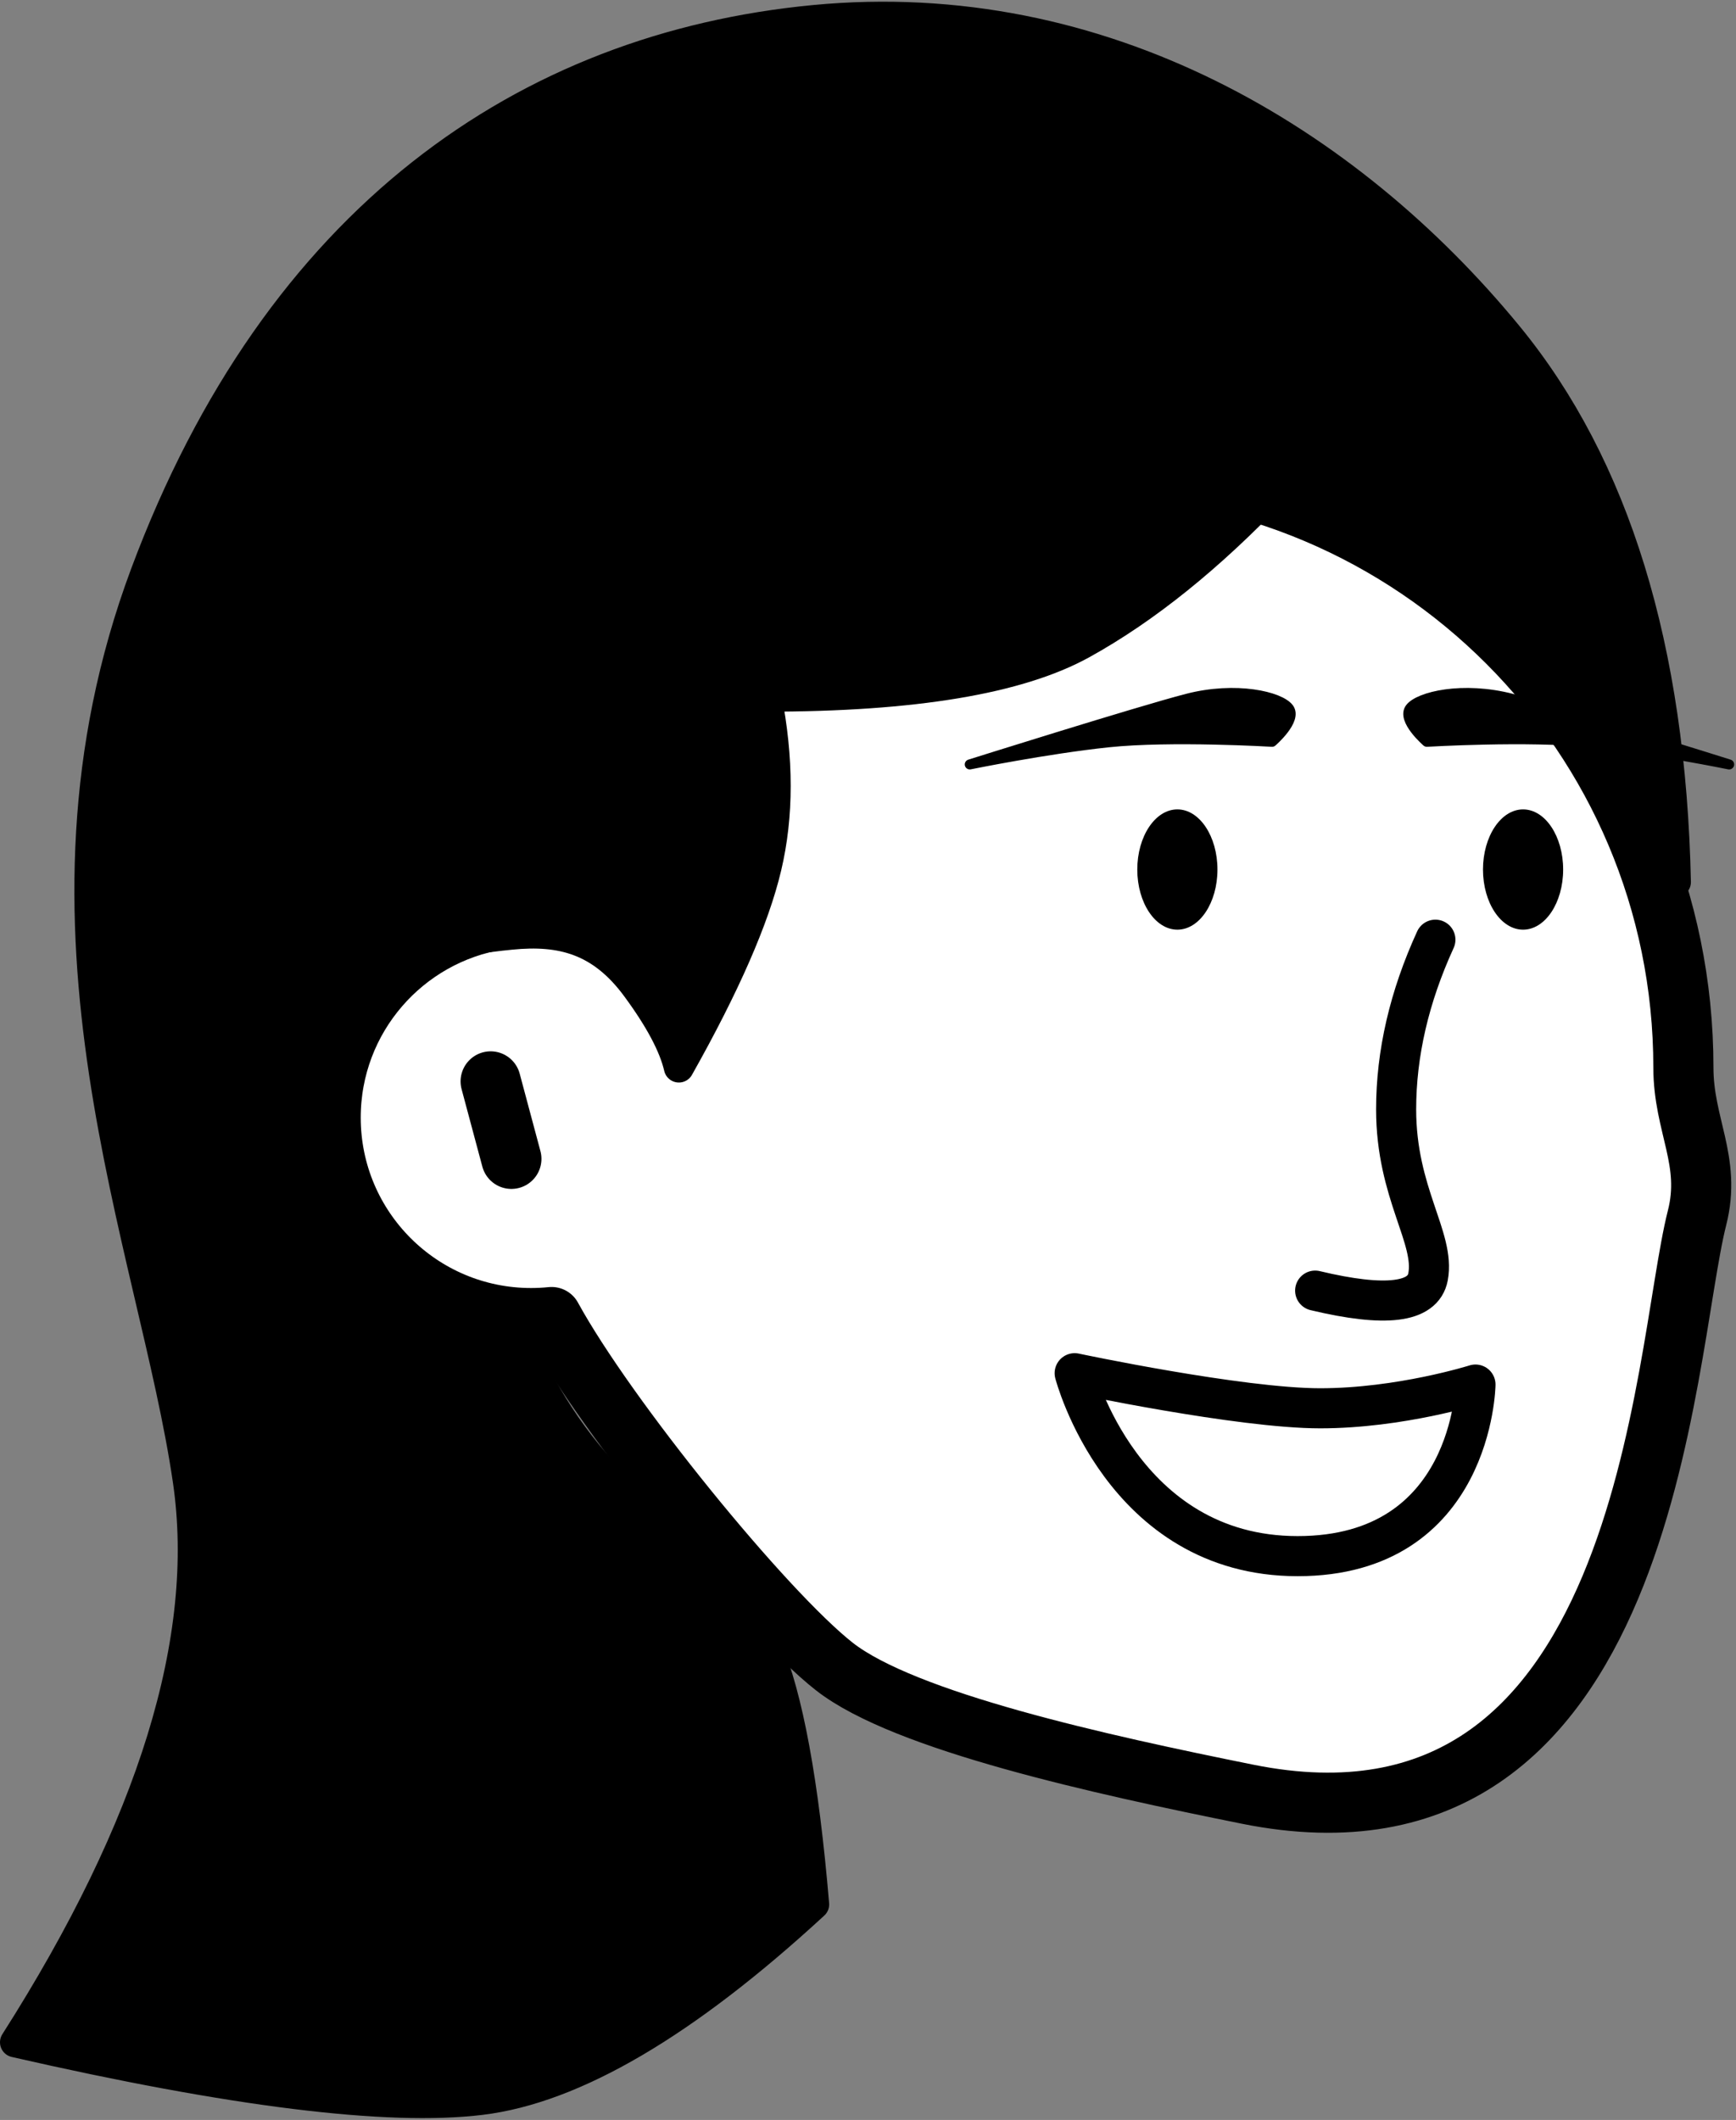 <svg width="693" height="846" viewBox="0 0 693 846" fill="none" xmlns="http://www.w3.org/2000/svg">
<rect x="0" y="0" width="693" height="846" fill="#808080" stroke="none"/>
<path fill-rule="evenodd" clip-rule="evenodd" d="M432 186C564.548 186 672 293.452 672 426C672 449.16 683.234 463.245 677.453 485.979C663.584 540.518 658.702 748.344 498 716C439.619 704.25 361 687 333 665C305 643 242.17 565.773 220.19 525.585C217.498 525.86 214.765 526 212 526C167.817 526 132 490.183 132 446C132 406.135 161.159 373.08 199.312 367.001C225.599 262.979 319.81 186 432 186ZM195.859 431.545L204.141 462.455L195.859 431.545Z" fill="white"/>
<path d="M195.859 431.545L204.141 462.455M432 186C564.548 186 672 293.452 672 426C672 449.16 683.235 463.245 677.453 485.979C663.584 540.518 658.702 748.344 498 716C439.619 704.25 361 687 333 665C305 643 242.17 565.773 220.19 525.585C217.498 525.86 214.765 526 212 526C167.817 526 132 490.183 132 446C132 406.135 161.159 373.08 199.312 367.001C225.599 262.979 319.81 186 432 186Z" stroke="black" stroke-width="24" stroke-linecap="round" stroke-linejoin="round"/>
<path d="M573 375C562.551 397.836 557.327 420.414 557.327 442.734C557.327 476.214 573 493.992 570.061 509.553C568.102 519.926 553.082 521.757 525 515.044" stroke="black" stroke-width="16" stroke-linecap="round" stroke-linejoin="round"/>
<path fill-rule="evenodd" clip-rule="evenodd" d="M429 548C429 548 495 562 527 562C559 562 589 552.528 589 552.528C589 552.528 588 621 518 621C448 621 429 548 429 548Z" stroke="black" stroke-width="16" stroke-linecap="round" stroke-linejoin="round"/>
<path fill-rule="evenodd" clip-rule="evenodd" d="M470 323C478.837 323 486 333.745 486 347C486 360.255 478.837 371 470 371C461.163 371 454 360.255 454 347C454 333.745 461.163 323 470 323ZM608 323C616.837 323 624 333.745 624 347C624 360.255 616.837 371 608 371C599.163 371 592 360.255 592 347C592 333.745 599.163 323 608 323Z" fill="black"/>
<path fill-rule="evenodd" clip-rule="evenodd" d="M562.91 282.625C566.416 277.966 583.95 273.776 603.527 278.85C623.104 283.924 690.263 305.06 690.263 305.06C690.263 305.06 659.746 298.836 634.883 296.223C610.02 293.61 569.579 296.023 569.579 296.023C569.579 296.023 559.404 287.284 562.91 282.625Z" fill="black" stroke="black" stroke-width="4" stroke-linecap="round" stroke-linejoin="round"/>
<path fill-rule="evenodd" clip-rule="evenodd" d="M514.481 282.625C510.974 277.966 493.44 273.776 473.864 278.85C454.287 283.924 387.128 305.06 387.128 305.06C387.128 305.06 417.645 298.836 442.508 296.223C467.371 293.61 507.812 296.023 507.812 296.023C507.812 296.023 517.987 287.284 514.481 282.625Z" fill="black" stroke="black" stroke-width="4" stroke-linecap="round" stroke-linejoin="round"/>
<path fill-rule="evenodd" clip-rule="evenodd" d="M325 8C210 19 111 87 58 229C5 371 61.287 496.774 75 591C84.142 653.818 61.142 728.484 6 815C92.865 834.853 154.865 842.52 192 838C229.135 833.48 273.469 807.48 325 760C320.886 711.364 314.553 677.031 306 657C291.145 622.211 253.47 600.841 244 591C226.351 572.659 213.018 550.993 204 526C156 516.667 132 490 132 446C132 380 184 375 204 373C224 371 240 375 254 394C263.333 406.667 269 417.333 271 426C289.483 393.177 301.15 366.51 306 346C310.85 325.49 310.85 302.823 306 278C364.667 278 406.667 271 432 257C457.333 243 483 222.333 509 195C544.333 205.667 572.667 221 594 241C615.333 261 640.333 298 669 352C667 258.667 644.667 186 602 134C538 56 440 -3 325 8Z" fill="black" stroke="black" stroke-width="12" stroke-linecap="round" stroke-linejoin="round"/>
</svg>

